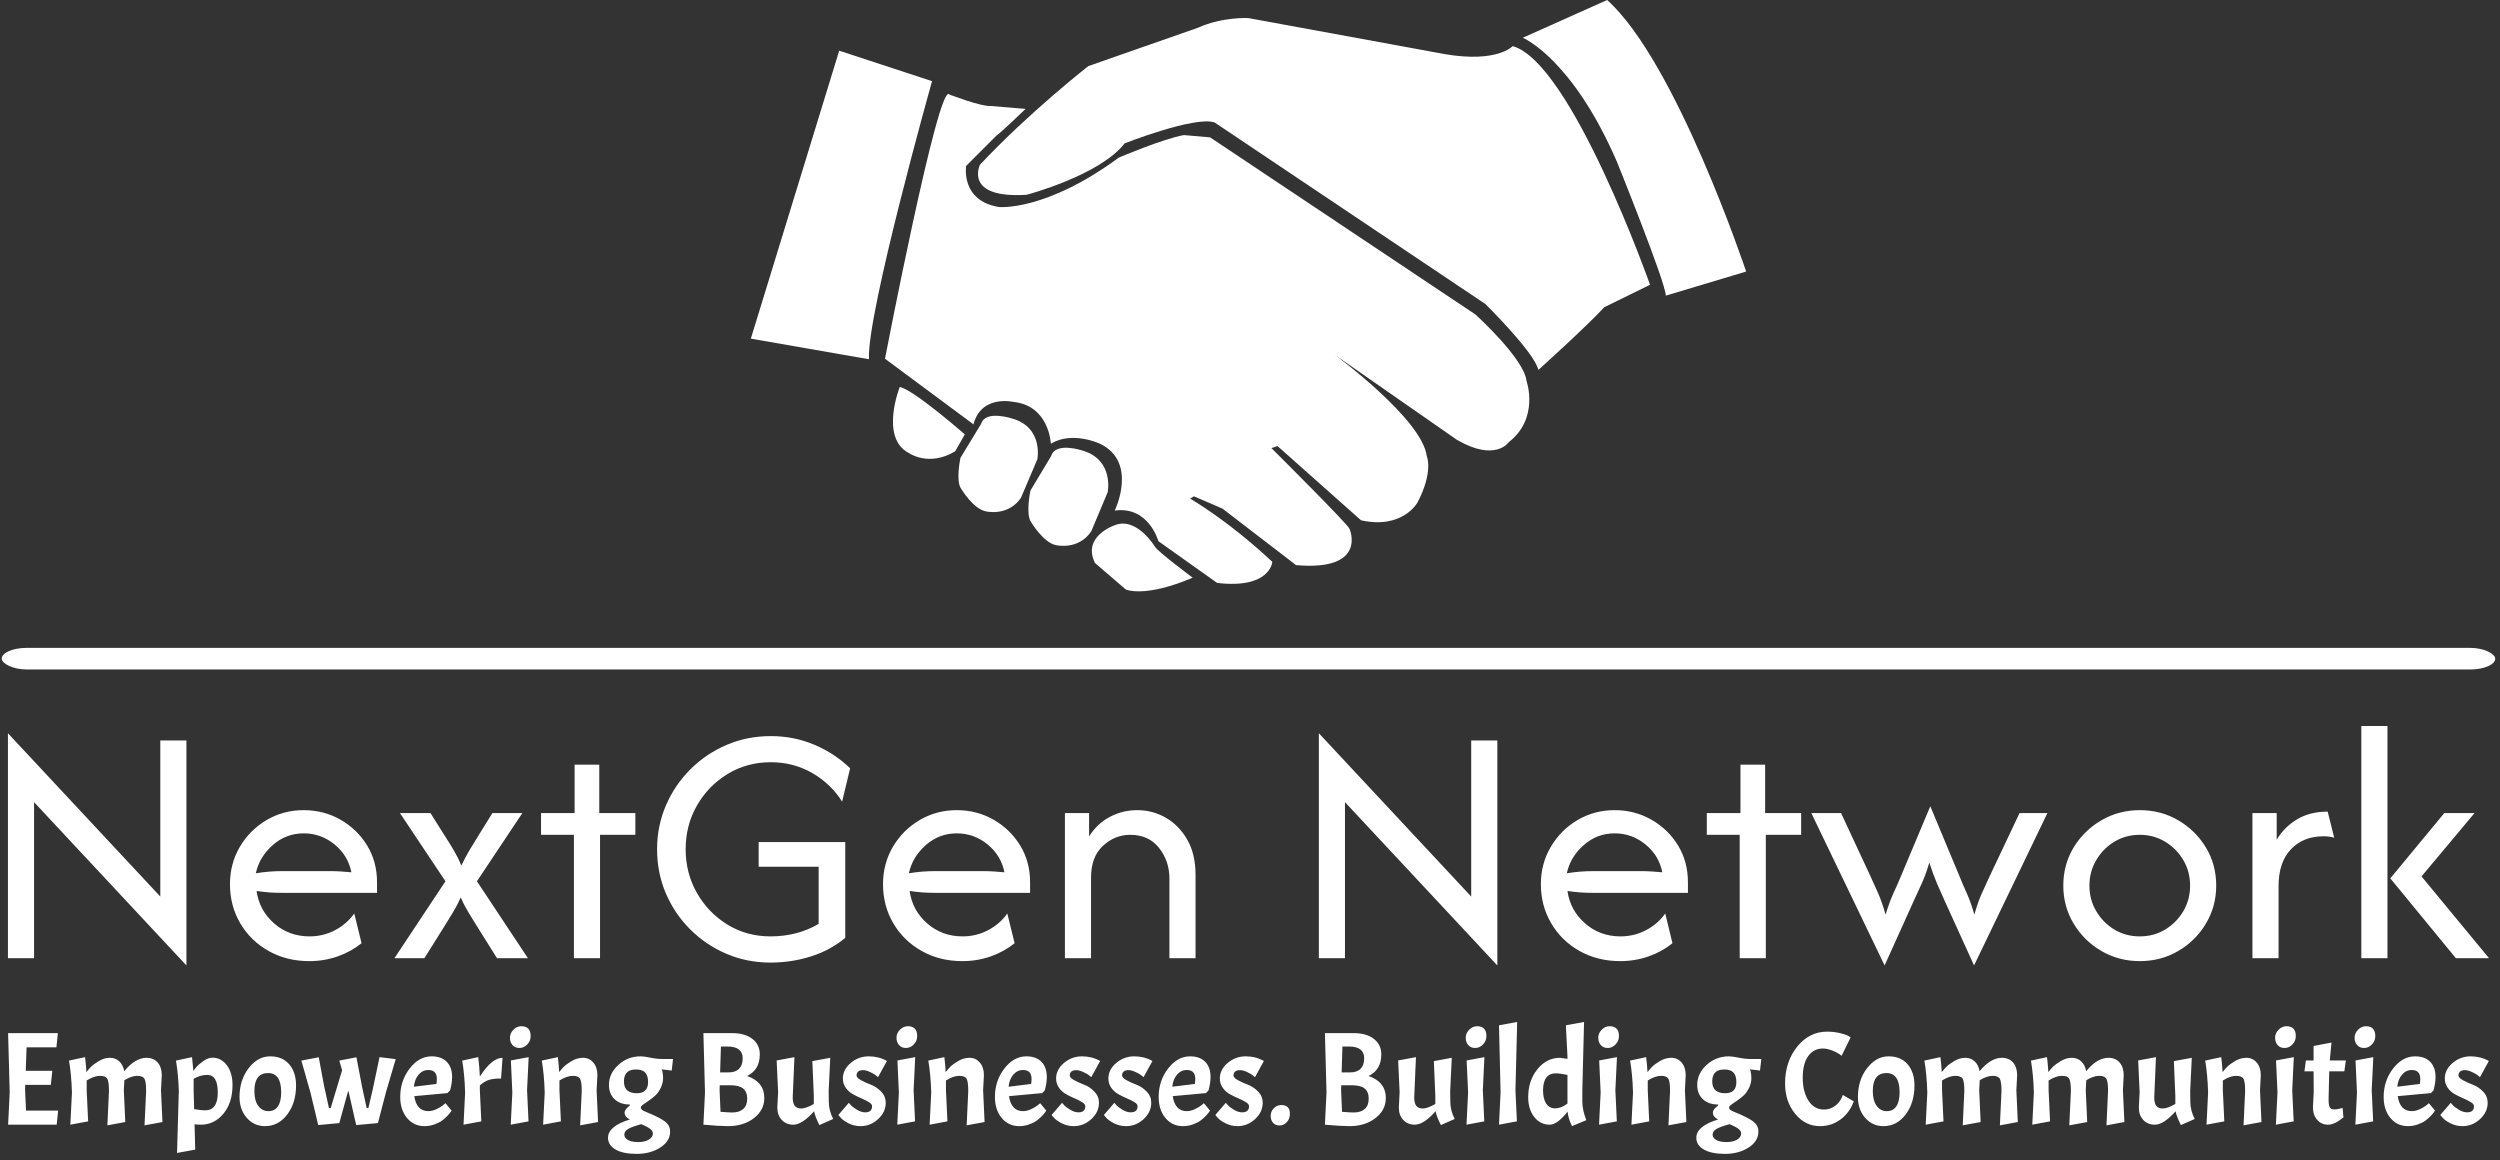 <svg xmlns="http://www.w3.org/2000/svg" version="1.1" xmlns:xlink="http://www.w3.org/1999/xlink" xmlns:svgjs="http://svgjs.dev/svgjs" width="1500" height="696" viewBox="0 0 1500 696"><rect x="0" y="0" width="1500" height="696" fill="#333333" stroke="none"/><g transform="matrix(1,0,0,1,-0.909,-1.835)"><svg viewBox="0 0 396 184" data-background-color="#001f3f" preserveAspectRatio="xMidYMid meet" height="696" width="1500" xmlns="http://www.w3.org/2000/svg" xmlns:xlink="http://www.w3.org/1999/xlink"><g id="tight-bounds" transform="matrix(1,0,0,1,0.24,0.485)"><svg viewBox="0 0 395.52 183.03" height="183.03" width="395.52"><g><svg viewBox="0 0 395.52 183.03" height="183.03" width="395.52"><g><svg viewBox="0 0 397.498 183.945" height="183.03" width="395.52"><g><rect width="397.498" height="3.442" x="0" y="103.28" fill="#ffffff" opacity="1" stroke-width="0" stroke="transparent" fill-opacity="1" class="rect-yte-0" data-fill-palette-color="primary" rx="1%" id="yte-0" data-palette-color="#ffffff"></rect></g><g transform="matrix(1,0,0,1,0.989,115.733)"><svg viewBox="0 0 395.52 68.211" height="68.211" width="395.52"><g id="textblocktransform"><svg viewBox="0 0 395.52 68.211" height="68.211" width="395.52" id="textblock"><g><svg viewBox="0 0 395.52 38.172" height="38.172" width="395.52"><g transform="matrix(1,0,0,1,0,0)"><svg width="395.52" viewBox="4.38 -33.33 356.14 34.37" height="38.172" data-palette-color="#ffffff"><path d="M30-31.25L30 1.04 8.13-22.4 8.13 0 4.38 0 4.38-32.29 26.25-8.85 26.25-31.25 30-31.25ZM47.64 0.42L47.64 0.42Q44.37 0.42 41.79-1.04 39.2-2.5 37.72-5.02 36.25-7.53 36.25-10.63L36.25-10.63Q36.25-13.58 37.67-15.99 39.09-18.4 41.51-19.83 43.92-21.25 46.84-21.25L46.84-21.25Q49.72-21.25 52.12-19.88 54.51-18.51 55.94-16.18 57.36-13.85 57.36-10.9L57.36-10.9 57.36-9.38 43.75-9.38Q42.84-9.38 41.91-9.44 40.97-9.51 40.07-9.65L40.07-9.65Q40.45-6.88 42.58-5 44.72-3.13 47.67-3.13L47.67-3.13Q49.65-3.13 51.35-4.03 53.05-4.93 54.09-6.42L54.09-6.42 55.14-2.15Q53.64-0.94 51.72-0.26 49.79 0.42 47.64 0.42ZM39.96-12.19L39.96-12.19Q41.84-12.5 43.75-12.5L43.75-12.5 50.66-12.5Q51.42-12.5 52.17-12.45 52.91-12.4 53.68-12.33L53.68-12.33Q53.19-14.76 51.25-16.34 49.3-17.92 46.84-17.92L46.84-17.92Q44.3-17.92 42.39-16.23 40.48-14.55 39.96-12.19ZM64.16 0L59.86 0 67.18-11.04 60.65-20.83 65.03-20.83 67.04-17.64Q67.7-16.63 68.35-15.54 68.99-14.44 69.47-13.3L69.47-13.3Q70-14.44 70.64-15.52 71.28-16.6 71.94-17.64L71.94-17.64 73.92-20.83 78.22-20.83 71.7-11.04 79.02 0 74.58 0 71.73-4.55Q71.11-5.56 70.48-6.58 69.86-7.6 69.37-8.72L69.37-8.72Q68.88-7.6 68.26-6.58 67.63-5.56 67.01-4.55L67.01-4.55 64.16 0ZM89.37 0L85.62 0 85.62-17.71 80.9-17.71 80.9-20.83 85.72-20.83 85.72-27.78 89.26-27.78 89.26-20.83 94.44-20.83 94.44-17.71 89.37-17.71 89.37 0ZM113.84 0.63L113.84 0.63Q110.44 0.63 107.49-0.64 104.54-1.91 102.3-4.15 100.06-6.39 98.81-9.32 97.56-12.26 97.56-15.63L97.56-15.63Q97.56-18.99 98.83-21.93 100.09-24.86 102.33-27.1 104.57-29.34 107.52-30.61 110.48-31.88 113.88-31.88L113.88-31.88Q117.21-31.88 120.13-30.64 123.05-29.41 125.27-27.26L125.27-27.26 124.12-22.47Q122.52-25.03 119.83-26.58 117.14-28.13 113.88-28.13L113.88-28.13Q110.44-28.13 107.68-26.44 104.92-24.76 103.29-21.93 101.66-19.1 101.66-15.63L101.66-15.63Q101.66-12.22 103.27-9.38 104.89-6.53 107.65-4.83 110.41-3.13 113.84-3.13L113.84-3.13Q115.79-3.13 117.54-3.59 119.3-4.06 120.75-4.93L120.75-4.93 120.75-13.13 112.14-13.13 112.14-16.67 124.57-16.67 124.57-2.92Q122.46-1.15 119.66-0.26 116.87 0.63 113.84 0.63ZM141.38 0.42L141.38 0.42Q138.11 0.42 135.53-1.04 132.94-2.5 131.46-5.02 129.99-7.53 129.99-10.63L129.99-10.63Q129.99-13.58 131.41-15.99 132.83-18.4 135.25-19.83 137.66-21.25 140.58-21.25L140.58-21.25Q143.46-21.25 145.86-19.88 148.25-18.51 149.68-16.18 151.1-13.85 151.1-10.9L151.1-10.9 151.1-9.38 137.49-9.38Q136.58-9.38 135.65-9.44 134.71-9.51 133.81-9.65L133.81-9.65Q134.19-6.88 136.32-5 138.46-3.13 141.41-3.13L141.41-3.13Q143.39-3.13 145.09-4.03 146.79-4.93 147.83-6.42L147.83-6.42 148.88-2.15Q147.38-0.94 145.46-0.26 143.53 0.42 141.38 0.42ZM133.7-12.19L133.7-12.19Q135.58-12.5 137.49-12.5L137.49-12.5 144.4-12.5Q145.16-12.5 145.91-12.45 146.65-12.4 147.42-12.33L147.42-12.33Q146.93-14.76 144.99-16.34 143.04-17.92 140.58-17.92L140.58-17.92Q138.04-17.92 136.13-16.23 134.22-14.55 133.7-12.19ZM159.85 0L156.1 0 156.1-20.83 159.57-20.83 159.57-17.47Q160.71-19.31 162.54-20.28 164.36-21.25 166.48-21.25L166.48-21.25Q168.7-21.25 170.59-20.16 172.49-19.06 173.67-17 174.85-14.93 174.85-11.98L174.85-11.98 174.85 0 171.1 0 171.1-11.46Q171.1-13.92 169.62-15.82 168.14-17.71 165.47-17.71L165.47-17.71Q163.28-17.71 161.56-16.13 159.85-14.55 159.85-11.56L159.85-11.56 159.85 0ZM218.17-31.25L218.17 1.04 196.3-22.4 196.3 0 192.55 0 192.55-32.29 214.42-8.85 214.42-31.25 218.17-31.25ZM235.81 0.42L235.81 0.42Q232.55 0.42 229.96-1.04 227.37-2.5 225.9-5.02 224.42-7.53 224.42-10.63L224.42-10.63Q224.42-13.58 225.85-15.99 227.27-18.4 229.68-19.83 232.1-21.25 235.01-21.25L235.01-21.25Q237.89-21.25 240.29-19.88 242.69-18.51 244.11-16.18 245.53-13.85 245.53-10.9L245.53-10.9 245.53-9.38 231.92-9.38Q231.02-9.38 230.08-9.44 229.14-9.51 228.24-9.65L228.24-9.65Q228.62-6.88 230.76-5 232.89-3.13 235.85-3.13L235.85-3.13Q237.82-3.13 239.53-4.03 241.23-4.93 242.27-6.42L242.27-6.42 243.31-2.15Q241.82-0.94 239.89-0.26 237.96 0.42 235.81 0.42ZM228.14-12.19L228.14-12.19Q230.01-12.5 231.92-12.5L231.92-12.5 238.83-12.5Q239.6-12.5 240.34-12.45 241.09-12.4 241.85-12.33L241.85-12.33Q241.37-14.76 239.42-16.34 237.48-17.92 235.01-17.92L235.01-17.92Q232.48-17.92 230.57-16.23 228.66-14.55 228.14-12.19ZM256.71 0L252.96 0 252.96-17.71 248.24-17.71 248.24-20.83 253.07-20.83 253.07-27.78 256.61-27.78 256.61-20.83 261.78-20.83 261.78-17.71 256.71-17.71 256.71 0ZM277.96-8.26L273.76 1.04 263.24-20.83 267.51-20.83 271.71-11.81Q272.3-10.52 272.84-9.31 273.38-8.09 273.9-6.25L273.9-6.25Q274.45-8.06 275.02-9.31 275.6-10.56 276.12-11.81L276.12-11.81 280.32-21.81 284.49-11.81Q285.01-10.52 285.56-9.31 286.12-8.09 286.64-6.25L286.64-6.25Q287.16-8.09 287.72-9.32 288.27-10.56 288.86-11.81L288.86-11.81 293.13-20.83 297.13-20.83 286.6 1.04 282.37-8.26Q281.81-9.51 281.27-10.75 280.74-11.98 280.18-13.72L280.18-13.72Q279.66-11.98 279.1-10.75 278.55-9.51 277.96-8.26L277.96-8.26ZM310.39 0.42L310.39 0.42Q307.37 0.42 304.87-1.04 302.37-2.5 300.89-4.97 299.41-7.43 299.41-10.42L299.41-10.42Q299.41-13.44 300.89-15.89 302.37-18.33 304.87-19.79 307.37-21.25 310.39-21.25L310.39-21.25Q313.44-21.25 315.92-19.79 318.41-18.33 319.88-15.89 321.36-13.44 321.36-10.42L321.36-10.42Q321.36-7.43 319.88-4.97 318.41-2.5 315.92-1.04 313.44 0.42 310.39 0.42ZM310.39-3.13L310.39-3.13Q312.4-3.13 314.03-4.11 315.66-5.1 316.64-6.75 317.61-8.4 317.61-10.42L317.61-10.42Q317.61-12.43 316.64-14.08 315.66-15.73 314.03-16.72 312.4-17.71 310.39-17.71L310.39-17.71Q308.37-17.71 306.74-16.72 305.11-15.73 304.14-14.08 303.16-12.43 303.16-10.42L303.16-10.42Q303.16-8.4 304.14-6.75 305.11-5.1 306.74-4.11 308.37-3.13 310.39-3.13ZM330.31 0L326.56 0 326.56-20.83 330.04-20.83 330.04-17.01Q331.15-18.85 332.99-19.95 334.83-21.04 337.36-21.04L337.36-21.04 338.3-17.29Q337.64-17.5 336.77-17.5L336.77-17.5Q333.86-17.5 332.09-15.64 330.31-13.78 330.31-10.35L330.31-10.35 330.31 0ZM360.52 0L355.76 0 346.35-11.46 354.1-20.83 358.44-20.83 350.83-11.74 360.52 0ZM345.94 0L342.19 0 342.19-33.33 345.94-33.33 345.94 0Z" opacity="1" transform="matrix(1,0,0,1,0,0)" fill="#ffffff" class="wordmark-text-0" data-fill-palette-color="primary" id="text-0"></path></svg></g></svg></g><g transform="matrix(1,0,0,1,0,47.183)"><svg viewBox="0 0 395.52 21.028" height="21.028" width="395.52"><g transform="matrix(1,0,0,1,0,0)"><svg width="395.52" viewBox="4 -38.7 934.69 49.7" height="21.028" data-palette-color="#ffffff"><path d="M22.3 0L4 0 4.6-12.15 4-34.5 22.75-34.5 22.2-29.15 10.95-29.15 10.65-20.3 20.65-20.3 20.1-15 10.45-15 10.4-13 10.75-5.3 22.85-5.3 22.3 0ZM42-12.65Q42-16.1 41.4-17.25 40.8-18.4 38.6-18.4 36.4-18.4 33.6-16.65L33.6-16.65 33.6-13 34.15-1.25 27.45 0 28.05-12.15Q27.85-18.85 26.95-24.15L26.95-24.15 33-25.45Q33.35-22.55 33.5-19.8L33.5-19.8Q34.25-20.8 35.2-21.78 36.15-22.75 38.2-23.98 40.25-25.2 42.35-25.2 44.45-25.2 45.9-23.85 47.35-22.5 47.75-20.15L47.75-20.15Q51.9-25.2 56.15-25.2L56.15-25.2Q58.8-25.2 60.35-23.43 61.9-21.65 61.9-18.6L61.9-18.6 61.6-13 62.15-1 55.4 0.25 56-12.65Q56-16.1 55.4-17.25 54.8-18.4 52.65-18.4 50.5-18.4 47.8-16.75L47.8-16.75 47.6-13 48.15-1 41.4 0.25 42-12.65ZM81-25.25L81-25.25Q84.2-25.25 86.37-22.45 88.55-19.65 88.55-14.9L88.55-14.9Q88.55-8.25 85.12-4.13 81.7 0 76.59 0L76.59 0Q75.55 0 74.25-0.15L74.25-0.15 74.5 9.4 67.65 10.65 68.3-12.15 68.34-12.15Q68.15-18.85 67.25-24.15L67.25-24.15 73.3-25.45Q73.59-22.8 73.8-20.2L73.8-20.2Q73.9-20.45 74.82-21.58 75.75-22.7 77.55-23.98 79.34-25.25 81-25.25ZM79.05-18.75L79.05-18.75Q76.4-18.75 73.9-17.3L73.9-17.3 73.9-13 74.09-5.85Q76.8-5.4 78.2-5.4L78.2-5.4Q83-5.4 83-12.08 83-18.75 79.05-18.75ZM91.19-10.45Q91.19-16.85 94.64-21.3 98.09-25.75 102.72-25.75 107.34-25.75 109.92-22.75 112.49-19.75 112.49-14.8L112.49-14.8Q112.49-8.2 109.17-3.83 105.84 0.55 100.79 0.55L100.79 0.55Q96.64 0.55 93.92-2.58 91.19-5.7 91.19-10.45L91.19-10.45ZM106.89-12.2L106.89-12.2Q106.89-19.45 101.94-19.45L101.94-19.45Q96.79-19.45 96.79-12.65L96.79-12.65Q96.79-9.1 98.24-7.1 99.69-5.1 102.07-5.1 104.44-5.1 105.67-6.93 106.89-8.75 106.89-12.2ZM137.34-14.4L139.09-6.25 139.74-6.25 141.34-13.1 143.94-25.45 150.04-24.7 146.39-12.3 143.34-0.6 135.14 0.15 132.39-12 132.14-12.8 128.79-0.6 120.84 0.15 117.94-12 114.49-24.15 121.04-25.4 123.09-14.4 124.89-6.25 125.54-6.25 129.84-20.5 128.79-24.15 135.24-25.4 137.34-14.4ZM162.34-5.1L162.34-5.1Q163.79-5.1 165.39-5.85 166.99-6.6 167.89-7.35L167.89-7.35 168.79-8.1 171.09-5.3Q170.59-4.45 169.54-3.35 168.49-2.25 167.41-1.48 166.34-0.7 164.56-0.08 162.79 0.55 160.89 0.55L160.89 0.55Q156.84 0.55 154.29-2.53 151.74-5.6 151.74-10.45L151.74-10.45Q151.74-16.55 155.29-21.15 158.84-25.75 163.59-25.75L163.59-25.75Q167.24-25.75 169.26-23.7 171.29-21.65 171.29-17.95L171.29-17.95Q171.29-15.75 170.54-12.95L170.54-12.95 169.54-11.9 157.04-10.75Q157.89-5.1 162.34-5.1ZM162.34-20.6L162.34-20.6Q160.14-20.6 158.64-18.82 157.14-17.05 156.89-14.3L156.89-14.3 165.39-15.35Q165.54-16.5 165.54-17.25L165.54-17.25Q165.54-20.6 162.34-20.6ZM175.09-24.15L175.09-24.15 181.14-25.45Q181.59-21.6 181.74-18.15L181.74-18.15Q186.29-25.2 190.29-25.2L190.29-25.2 189.74-17.4Q186.84-17.4 185.16-16.88 183.49-16.35 181.74-14.8L181.74-14.8 181.74-13 182.29-1.25 175.59 0 176.19-12.15Q175.99-18.85 175.09-24.15ZM193.43-24.2L200.13-25.45 199.53-13 200.08-1.25 193.38 0 193.98-12.15 193.43-24.2ZM193.08-32.77Q193.08-34.45 194.38-35.77 195.68-37.1 197.38-37.1 199.08-37.1 199.98-36.18 200.88-35.25 200.88-33.4 200.88-31.55 199.61-30.23 198.33-28.9 196.66-28.9 194.98-28.9 194.03-30 193.08-31.1 193.08-32.77ZM220.13-12.65Q220.13-16.1 219.53-17.25 218.93-18.4 216.73-18.4 214.53-18.4 211.73-16.65L211.73-16.65 211.73-13 212.28-1.25 205.58 0 206.18-12.15Q205.98-18.85 205.08-24.15L205.08-24.15 211.13-25.45Q211.48-22.55 211.63-19.8L211.63-19.8Q212.38-20.8 213.33-21.78 214.28-22.75 216.33-23.98 218.38-25.2 220.66-25.2 222.93-25.2 224.48-23.43 226.03-21.65 226.03-18.6L226.03-18.6 225.73-13 226.28-1 219.53 0.25 220.13-12.65ZM230.03 4.95L230.03 4.95Q230.03 0.55 238.23-1.95L238.23-1.95Q236.28-2.95 236.28-4.55L236.28-4.55Q236.28-5.2 236.78-5.85 237.28-6.5 238.23-7.2L238.23-7.2 238.23-7.6Q234.63-7.6 232.5-9.6 230.38-11.6 230.38-14.95L230.38-14.95Q230.38-19.3 233.93-22.53 237.48-25.75 242.33-25.75L242.33-25.75Q243.58-25.75 245.98-25.25 248.38-24.75 250.68-24.75L250.68-24.75 254.53-24.75 254.03-20.4 250.28-20.85Q250.78-19.4 250.78-17.55 250.78-15.7 249.9-13.88 249.03-12.05 247.8-10.95 246.58-9.85 245.35-9.03 244.13-8.2 243.25-7.58 242.38-6.95 242.38-6.45L242.38-6.45Q242.38-5.5 244.38-4.8L244.38-4.8Q249.68-2.65 251.55-1.15 253.43 0.35 253.43 2.55L253.43 2.55Q253.43 6.25 249.7 8.63 245.98 11 240.83 11 235.68 11 232.85 9.35 230.03 7.7 230.03 4.95ZM245.13-16.05L245.13-16.05Q245.13-18.5 244.03-19.65 242.93-20.8 240.58-20.8L240.58-20.8Q236.03-20.8 236.03-16.32 236.03-11.85 240.88-11.85L240.88-11.85Q245.13-11.85 245.13-16.05ZM246.93 3.3L246.93 3.3Q246.93 2.4 245.98 1.63 245.03 0.85 242.58-0.2L242.58-0.2Q238.93 0.8 237.55 1.65 236.18 2.5 236.18 3.75 236.18 5 237.55 5.78 238.93 6.55 241.38 6.55 243.83 6.55 245.38 5.65 246.93 4.75 246.93 3.3ZM265.97-34.5L276.82-34.5Q281.62-34.5 284.42-32.33 287.22-30.15 287.22-26.5L287.22-26.5Q287.22-20.65 282.42-18.35L282.42-18.35Q288.92-16.1 288.92-10.05L288.92-10.05Q288.92-5.5 285.02-2.48 281.12 0.55 275.22 0.55L275.22 0.55Q272.12 0.55 265.97 0L265.97 0 266.57-12.15 265.97-34.5ZM276.17-14.85L276.17-14.85 272.12-14.85 272.07-13 272.42-4.85Q275.32-4.6 276.87-4.6L276.87-4.6Q279.52-4.6 281-5.93 282.47-7.25 282.47-9.8 282.47-12.35 280.97-13.6 279.47-14.85 276.17-14.85ZM275.02-29.45L275.02-29.45 272.57-29.45 272.27-19.7 275.52-19.7Q278.07-19.7 279.42-21.08 280.77-22.45 280.77-25L280.77-25Q280.77-29.45 275.02-29.45ZM299.87 0L299.87 0Q297.17 0 295.5-1.78 293.82-3.55 293.82-6.45L293.82-6.45 294.12-12.2 293.57-24.2 300.27-25.45 299.62-10.25Q299.62-8.1 300.4-7.1 301.17-6.1 302.87-6.1 304.57-6.1 307.57-7.8L307.57-7.8 307.57-10.8 307.02-23.95 313.77-25.2 313.17-12.7 313.22-8.6Q313.22-5.4 314.87-2.15L314.87-2.15 309.67 0.15Q308.02-3.1 307.67-5.05L307.67-5.05Q303.17 0 299.87 0ZM326.92-4.65L326.92-4.65Q329.52-4.65 329.52-6.95L329.52-6.95Q329.52-7.75 328.39-8.45 327.27-9.15 325.64-9.85 324.02-10.55 322.39-11.43 320.77-12.3 319.64-13.85 318.52-15.4 318.52-17.4L318.52-17.4Q318.52-20.75 321.47-23.25 324.42-25.75 328.27-25.75L328.27-25.75Q330.07-25.75 331.79-25.33 333.52-24.9 335.12-24L335.12-24 331.77-17.9Q331.42-18.2 330.87-18.65 330.32-19.1 328.79-19.83 327.27-20.55 326.09-20.55 324.92-20.55 324.29-20.03 323.67-19.5 323.67-18.57 323.67-17.65 325.39-16.73 327.12-15.8 329.17-15.03 331.22-14.25 332.94-12.48 334.67-10.7 334.67-8.25L334.67-8.25Q334.67-4.75 331.79-2.1 328.92 0.55 325.17 0.55L325.17 0.55Q322.77 0.55 320.69-0.5 318.62-1.55 317.72-2.6L317.72-2.6 316.82-3.65 320.77-8.25Q321.07-7.85 321.62-7.25 322.17-6.65 323.79-5.65 325.42-4.65 326.92-4.65ZM339.07-24.2L345.77-25.45 345.17-13 345.72-1.25 339.02 0 339.62-12.15 339.07-24.2ZM338.72-32.77Q338.72-34.45 340.02-35.77 341.32-37.1 343.02-37.1 344.72-37.1 345.62-36.18 346.52-35.25 346.52-33.4 346.52-31.55 345.24-30.23 343.97-28.9 342.29-28.9 340.62-28.9 339.67-30 338.72-31.1 338.72-32.77ZM365.76-12.65Q365.76-16.1 365.16-17.25 364.56-18.4 362.36-18.4 360.16-18.4 357.36-16.65L357.36-16.65 357.36-13 357.91-1.25 351.21 0 351.81-12.15Q351.61-18.85 350.71-24.15L350.71-24.15 356.76-25.45Q357.11-22.55 357.26-19.8L357.26-19.8Q358.01-20.8 358.96-21.78 359.91-22.75 361.96-23.98 364.01-25.2 366.29-25.2 368.56-25.2 370.11-23.43 371.66-21.65 371.66-18.6L371.66-18.6 371.36-13 371.91-1 365.16 0.25 365.76-12.65ZM386.41-5.1L386.41-5.1Q387.86-5.1 389.46-5.85 391.06-6.6 391.96-7.35L391.96-7.35 392.86-8.1 395.16-5.3Q394.66-4.45 393.61-3.35 392.56-2.25 391.49-1.48 390.41-0.7 388.64-0.08 386.86 0.55 384.96 0.55L384.96 0.55Q380.91 0.55 378.36-2.53 375.81-5.6 375.81-10.45L375.81-10.45Q375.81-16.55 379.36-21.15 382.91-25.75 387.66-25.75L387.66-25.75Q391.31-25.75 393.34-23.7 395.36-21.65 395.36-17.95L395.36-17.95Q395.36-15.75 394.61-12.95L394.61-12.95 393.61-11.9 381.11-10.75Q381.96-5.1 386.41-5.1ZM386.41-20.6L386.41-20.6Q384.21-20.6 382.71-18.82 381.21-17.05 380.96-14.3L380.96-14.3 389.46-15.35Q389.61-16.5 389.61-17.25L389.61-17.25Q389.61-20.6 386.41-20.6ZM407.26-4.65L407.26-4.65Q409.86-4.65 409.86-6.95L409.86-6.95Q409.86-7.75 408.73-8.45 407.61-9.15 405.98-9.85 404.36-10.55 402.73-11.43 401.11-12.3 399.98-13.85 398.86-15.4 398.86-17.4L398.86-17.4Q398.86-20.75 401.81-23.25 404.76-25.75 408.61-25.75L408.61-25.75Q410.41-25.75 412.13-25.33 413.86-24.9 415.46-24L415.46-24 412.11-17.9Q411.76-18.2 411.21-18.65 410.66-19.1 409.13-19.83 407.61-20.55 406.43-20.55 405.26-20.55 404.63-20.03 404.01-19.5 404.01-18.57 404.01-17.65 405.73-16.73 407.46-15.8 409.51-15.03 411.56-14.25 413.28-12.48 415.01-10.7 415.01-8.25L415.01-8.25Q415.01-4.75 412.13-2.1 409.26 0.55 405.51 0.55L405.51 0.55Q403.11 0.55 401.03-0.5 398.96-1.55 398.06-2.6L398.06-2.6 397.16-3.65 401.11-8.25Q401.41-7.85 401.96-7.25 402.51-6.65 404.13-5.65 405.76-4.65 407.26-4.65ZM426.96-4.65L426.96-4.65Q429.56-4.65 429.56-6.95L429.56-6.95Q429.56-7.75 428.43-8.45 427.31-9.15 425.68-9.85 424.06-10.55 422.43-11.43 420.81-12.3 419.68-13.85 418.56-15.4 418.56-17.4L418.56-17.4Q418.56-20.75 421.51-23.25 424.46-25.75 428.31-25.75L428.31-25.75Q430.11-25.75 431.83-25.33 433.56-24.9 435.16-24L435.16-24 431.81-17.9Q431.46-18.2 430.91-18.65 430.36-19.1 428.83-19.83 427.31-20.55 426.13-20.55 424.96-20.55 424.33-20.03 423.71-19.5 423.71-18.57 423.71-17.65 425.43-16.73 427.16-15.8 429.21-15.03 431.26-14.25 432.98-12.48 434.71-10.7 434.71-8.25L434.71-8.25Q434.71-4.75 431.83-2.1 428.96 0.55 425.21 0.55L425.21 0.55Q422.81 0.55 420.73-0.5 418.66-1.55 417.76-2.6L417.76-2.6 416.86-3.65 420.81-8.25Q421.11-7.85 421.66-7.25 422.21-6.65 423.83-5.65 425.46-4.65 426.96-4.65ZM448.1-5.1L448.1-5.1Q449.55-5.1 451.15-5.85 452.75-6.6 453.65-7.35L453.65-7.35 454.55-8.1 456.85-5.3Q456.35-4.45 455.3-3.35 454.25-2.25 453.18-1.48 452.1-0.7 450.33-0.08 448.55 0.55 446.65 0.55L446.65 0.55Q442.6 0.55 440.05-2.53 437.5-5.6 437.5-10.45L437.5-10.45Q437.5-16.55 441.05-21.15 444.6-25.75 449.35-25.75L449.35-25.75Q453-25.75 455.03-23.7 457.05-21.65 457.05-17.95L457.05-17.95Q457.05-15.75 456.3-12.95L456.3-12.95 455.3-11.9 442.8-10.75Q443.65-5.1 448.1-5.1ZM448.1-20.6L448.1-20.6Q445.9-20.6 444.4-18.82 442.9-17.05 442.65-14.3L442.65-14.3 451.15-15.35Q451.3-16.5 451.3-17.25L451.3-17.25Q451.3-20.6 448.1-20.6ZM468.95-4.65L468.95-4.65Q471.55-4.65 471.55-6.95L471.55-6.95Q471.55-7.75 470.43-8.45 469.3-9.15 467.68-9.85 466.05-10.55 464.43-11.43 462.8-12.3 461.68-13.85 460.55-15.4 460.55-17.4L460.55-17.4Q460.55-20.75 463.5-23.25 466.45-25.75 470.3-25.75L470.3-25.75Q472.1-25.75 473.83-25.33 475.55-24.9 477.15-24L477.15-24 473.8-17.9Q473.45-18.2 472.9-18.65 472.35-19.1 470.83-19.83 469.3-20.55 468.13-20.55 466.95-20.55 466.33-20.03 465.7-19.5 465.7-18.57 465.7-17.65 467.43-16.73 469.15-15.8 471.2-15.03 473.25-14.25 474.98-12.48 476.7-10.7 476.7-8.25L476.7-8.25Q476.7-4.75 473.83-2.1 470.95 0.55 467.2 0.55L467.2 0.55Q464.8 0.55 462.73-0.5 460.65-1.55 459.75-2.6L459.75-2.6 458.85-3.65 462.8-8.25Q463.1-7.85 463.65-7.25 464.2-6.65 465.83-5.65 467.45-4.65 468.95-4.65ZM479.7-3.35Q479.7-4.95 480.87-6.18 482.05-7.4 483.7-7.4L483.7-7.4Q486.95-7.4 486.95-4.1L486.95-4.1Q486.95-2.2 485.77-0.95 484.6 0.3 483.02 0.3 481.45 0.3 480.57-0.73 479.7-1.75 479.7-3.35ZM500.14-34.5L510.99-34.5Q515.79-34.5 518.59-32.33 521.39-30.15 521.39-26.5L521.39-26.5Q521.39-20.65 516.59-18.35L516.59-18.35Q523.09-16.1 523.09-10.05L523.09-10.05Q523.09-5.5 519.19-2.48 515.29 0.55 509.39 0.55L509.39 0.55Q506.29 0.55 500.14 0L500.14 0 500.74-12.15 500.14-34.5ZM510.34-14.85L510.34-14.85 506.29-14.85 506.24-13 506.59-4.85Q509.49-4.6 511.04-4.6L511.04-4.6Q513.69-4.6 515.17-5.93 516.64-7.25 516.64-9.8 516.64-12.35 515.14-13.6 513.64-14.85 510.34-14.85ZM509.19-29.45L509.19-29.45 506.74-29.45 506.44-19.7 509.69-19.7Q512.24-19.7 513.59-21.08 514.94-22.45 514.94-25L514.94-25Q514.94-29.45 509.19-29.45ZM534.04 0L534.04 0Q531.34 0 529.66-1.78 527.99-3.55 527.99-6.45L527.99-6.45 528.29-12.2 527.74-24.2 534.44-25.45 533.79-10.25Q533.79-8.1 534.56-7.1 535.34-6.1 537.04-6.1 538.74-6.1 541.74-7.8L541.74-7.8 541.74-10.8 541.19-23.95 547.94-25.2 547.34-12.7 547.39-8.6Q547.39-5.4 549.04-2.15L549.04-2.15 543.84 0.15Q542.19-3.1 541.84-5.05L541.84-5.05Q537.34 0 534.04 0ZM553.54-24.2L560.24-25.45 559.64-13 560.19-1.25 553.49 0 554.09-12.15 553.54-24.2ZM553.19-32.77Q553.19-34.45 554.49-35.77 555.79-37.1 557.49-37.1 559.19-37.1 560.09-36.18 560.99-35.25 560.99-33.4 560.99-31.55 559.71-30.23 558.44-28.9 556.76-28.9 555.09-28.9 554.14-30 553.19-31.1 553.19-32.77ZM565.73-37.45L572.58-38.7 571.93-13 572.48-1.25 565.73 0 566.33-12.15 565.73-37.45ZM591.58-4.9L591.58-4.9Q587.68 0 584.83 0L584.83 0Q581.28 0 579.01-2.9 576.73-5.8 576.73-10.35L576.73-10.35Q576.73-16.6 580.21-20.9 583.68-25.2 588.73-25.2L588.73-25.2 591.53-24.8 591.53-25.75 590.93-37.45 597.78-38.7 597.13-13 597.13-8.6Q597.13-5.6 598.63-1.7L598.63-1.7 593.23 0.55Q591.78-2.45 591.58-4.9ZM582.33-12.95Q582.33-9.75 583.51-7.95 584.68-6.15 586.91-6.15 589.13-6.15 591.53-7.95L591.53-7.95 591.53-18.75Q588.53-19.35 587.08-19.35L587.08-19.35Q584.83-19.35 583.58-17.75 582.33-16.15 582.33-12.95ZM603.48-24.2L610.18-25.45 609.58-13 610.13-1.25 603.43 0 604.03-12.15 603.48-24.2ZM603.13-32.77Q603.13-34.45 604.43-35.77 605.73-37.1 607.43-37.1 609.13-37.1 610.03-36.18 610.93-35.25 610.93-33.4 610.93-31.55 609.65-30.23 608.38-28.9 606.7-28.9 605.03-28.9 604.08-30 603.13-31.1 603.13-32.77ZM630.18-12.65Q630.18-16.1 629.58-17.25 628.98-18.4 626.78-18.4 624.58-18.4 621.78-16.65L621.78-16.65 621.78-13 622.33-1.25 615.63 0 616.23-12.15Q616.03-18.85 615.13-24.15L615.13-24.15 621.18-25.45Q621.53-22.55 621.68-19.8L621.68-19.8Q622.43-20.8 623.38-21.78 624.33-22.75 626.38-23.98 628.43-25.2 630.7-25.2 632.98-25.2 634.53-23.43 636.08-21.65 636.08-18.6L636.08-18.6 635.78-13 636.33-1 629.58 0.25 630.18-12.65ZM640.07 4.95L640.07 4.95Q640.07 0.55 648.27-1.95L648.27-1.95Q646.32-2.95 646.32-4.55L646.32-4.55Q646.32-5.2 646.82-5.85 647.32-6.5 648.27-7.2L648.27-7.2 648.27-7.6Q644.67-7.6 642.55-9.6 640.42-11.6 640.42-14.95L640.42-14.95Q640.42-19.3 643.97-22.53 647.52-25.75 652.37-25.75L652.37-25.75Q653.62-25.75 656.02-25.25 658.42-24.75 660.72-24.75L660.72-24.75 664.57-24.75 664.07-20.4 660.32-20.85Q660.82-19.4 660.82-17.55 660.82-15.7 659.95-13.88 659.07-12.05 657.85-10.95 656.62-9.85 655.4-9.03 654.17-8.2 653.3-7.58 652.42-6.95 652.42-6.45L652.42-6.45Q652.42-5.5 654.42-4.8L654.42-4.8Q659.72-2.65 661.6-1.15 663.47 0.35 663.47 2.55L663.47 2.55Q663.47 6.25 659.75 8.63 656.02 11 650.87 11 645.72 11 642.9 9.35 640.07 7.7 640.07 4.95ZM655.17-16.05L655.17-16.05Q655.17-18.5 654.07-19.65 652.97-20.8 650.62-20.8L650.62-20.8Q646.07-20.8 646.07-16.32 646.07-11.85 650.92-11.85L650.92-11.85Q655.17-11.85 655.17-16.05ZM656.97 3.3L656.97 3.3Q656.97 2.4 656.02 1.63 655.07 0.85 652.62-0.2L652.62-0.2Q648.97 0.8 647.6 1.65 646.22 2.5 646.22 3.75 646.22 5 647.6 5.78 648.97 6.55 651.42 6.55 653.87 6.55 655.42 5.65 656.97 4.75 656.97 3.3ZM686.67 0.55L686.67 0.55Q681.12 0.55 677.32-4.1 673.52-8.75 673.52-15.5L673.52-15.5Q673.52-23.75 678.09-29.4 682.67-35.05 689.32-35.05L689.32-35.05Q691.92-35.05 694.14-34.52 696.37-34 697.32-33.45L697.32-33.45 698.22-32.9 694.82-25.95Q693.67-26.95 691.57-27.83 689.47-28.7 687.77-28.7L687.77-28.7Q684.32-28.7 682.24-25.85 680.17-23 680.17-17.73 680.17-12.45 682.32-9.08 684.47-5.7 688.17-5.7L688.17-5.7Q690.57-5.7 692.52-7.2 694.47-8.7 695.27-11.2L695.27-11.2 699.42-8.8Q697.77-4.4 694.37-1.93 690.97 0.55 686.67 0.55ZM700.97-10.45Q700.97-16.85 704.42-21.3 707.87-25.75 712.49-25.75 717.12-25.75 719.69-22.75 722.27-19.75 722.27-14.8L722.27-14.8Q722.27-8.2 718.94-3.83 715.62 0.55 710.57 0.55L710.57 0.55Q706.42 0.55 703.69-2.58 700.97-5.7 700.97-10.45L700.97-10.45ZM716.67-12.2L716.67-12.2Q716.67-19.45 711.72-19.45L711.72-19.45Q706.57-19.45 706.57-12.65L706.57-12.65Q706.57-9.1 708.02-7.1 709.47-5.1 711.84-5.1 714.22-5.1 715.44-6.93 716.67-8.75 716.67-12.2ZM741.06-12.65Q741.06-16.1 740.46-17.25 739.86-18.4 737.66-18.4 735.46-18.4 732.66-16.65L732.66-16.65 732.66-13 733.21-1.25 726.51 0 727.11-12.15Q726.91-18.85 726.01-24.15L726.01-24.15 732.06-25.45Q732.41-22.55 732.56-19.8L732.56-19.8Q733.31-20.8 734.26-21.78 735.21-22.75 737.26-23.98 739.31-25.2 741.41-25.2 743.51-25.2 744.96-23.85 746.41-22.5 746.81-20.15L746.81-20.15Q750.96-25.2 755.21-25.2L755.21-25.2Q757.86-25.2 759.41-23.43 760.96-21.65 760.96-18.6L760.96-18.6 760.66-13 761.21-1 754.46 0.25 755.06-12.65Q755.06-16.1 754.46-17.25 753.86-18.4 751.71-18.4 749.56-18.4 746.86-16.75L746.86-16.75 746.66-13 747.21-1 740.46 0.25 741.06-12.65ZM781.21-12.65Q781.21-16.1 780.61-17.25 780.01-18.4 777.81-18.4 775.61-18.4 772.81-16.65L772.81-16.65 772.81-13 773.36-1.25 766.66 0 767.26-12.15Q767.06-18.85 766.16-24.15L766.16-24.15 772.21-25.45Q772.56-22.55 772.71-19.8L772.71-19.8Q773.46-20.8 774.41-21.78 775.36-22.75 777.41-23.98 779.46-25.2 781.56-25.2 783.66-25.2 785.11-23.85 786.56-22.5 786.96-20.15L786.96-20.15Q791.11-25.2 795.36-25.2L795.36-25.2Q798.01-25.2 799.56-23.43 801.11-21.65 801.11-18.6L801.11-18.6 800.81-13 801.36-1 794.61 0.25 795.21-12.65Q795.21-16.1 794.61-17.25 794.01-18.4 791.86-18.4 789.71-18.4 787.01-16.75L787.01-16.75 786.81-13 787.36-1 780.61 0.25 781.21-12.65ZM812.86 0L812.86 0Q810.16 0 808.48-1.78 806.81-3.55 806.81-6.45L806.81-6.45 807.11-12.2 806.56-24.2 813.26-25.45 812.61-10.25Q812.61-8.1 813.38-7.1 814.16-6.1 815.86-6.1 817.56-6.1 820.56-7.8L820.56-7.8 820.56-10.8 820.01-23.95 826.76-25.2 826.16-12.7 826.21-8.6Q826.21-5.4 827.86-2.15L827.86-2.15 822.66 0.15Q821.01-3.1 820.66-5.05L820.66-5.05Q816.16 0 812.86 0ZM846.86-12.65Q846.86-16.1 846.26-17.25 845.66-18.4 843.46-18.4 841.26-18.4 838.46-16.65L838.46-16.65 838.46-13 839.01-1.25 832.31 0 832.91-12.15Q832.71-18.85 831.81-24.15L831.81-24.15 837.86-25.45Q838.21-22.55 838.36-19.8L838.36-19.8Q839.11-20.8 840.06-21.78 841.01-22.75 843.06-23.98 845.11-25.2 847.38-25.2 849.66-25.2 851.21-23.43 852.76-21.65 852.76-18.6L852.76-18.6 852.46-13 853.01-1 846.26 0.25 846.86-12.65ZM858.5-24.2L865.2-25.45 864.6-13 865.15-1.25 858.45 0 859.05-12.15 858.5-24.2ZM858.15-32.77Q858.15-34.45 859.45-35.77 860.75-37.1 862.45-37.1 864.15-37.1 865.05-36.18 865.95-35.25 865.95-33.4 865.95-31.55 864.68-30.23 863.4-28.9 861.73-28.9 860.05-28.9 859.1-30 858.15-31.1 858.15-32.77ZM869.75-24.2L872.65-24.2 872.65-29.65 879.4-30.95 878.75-24.2 884.8-24.2 884.25-20.1 878.55-20.1 878.3-9.65Q878.3-7.3 878.75-6.53 879.2-5.75 880.4-5.75 881.6-5.75 883.6-6.3L883.6-6.3 883.9-2.75Q880.6 0 878.1 0 875.6 0 874-1.83 872.4-3.65 872.4-6.6L872.4-6.6 872.7-12.2 872.65-20.1 869.2-20.1 869.75-24.2ZM888.45-24.2L895.15-25.45 894.55-13 895.1-1.25 888.4 0 889-12.15 888.45-24.2ZM888.1-32.77Q888.1-34.45 889.4-35.77 890.7-37.1 892.4-37.1 894.1-37.1 895-36.18 895.9-35.25 895.9-33.4 895.9-31.55 894.62-30.23 893.35-28.9 891.67-28.9 890-28.9 889.05-30 888.1-31.1 888.1-32.77ZM909.65-5.1L909.65-5.1Q911.1-5.1 912.7-5.85 914.3-6.6 915.2-7.35L915.2-7.35 916.1-8.1 918.4-5.3Q917.9-4.45 916.85-3.35 915.8-2.25 914.72-1.48 913.65-0.7 911.87-0.08 910.1 0.55 908.2 0.55L908.2 0.55Q904.15 0.55 901.6-2.53 899.05-5.6 899.05-10.45L899.05-10.45Q899.05-16.55 902.6-21.15 906.15-25.75 910.9-25.75L910.9-25.75Q914.55-25.75 916.57-23.7 918.6-21.65 918.6-17.95L918.6-17.95Q918.6-15.75 917.85-12.95L917.85-12.95 916.85-11.9 904.35-10.75Q905.2-5.1 909.65-5.1ZM909.65-20.6L909.65-20.6Q907.45-20.6 905.95-18.82 904.45-17.05 904.2-14.3L904.2-14.3 912.7-15.35Q912.85-16.5 912.85-17.25L912.85-17.25Q912.85-20.6 909.65-20.6ZM930.49-4.65L930.49-4.65Q933.09-4.65 933.09-6.95L933.09-6.95Q933.09-7.75 931.97-8.45 930.84-9.15 929.22-9.85 927.59-10.55 925.97-11.43 924.34-12.3 923.22-13.85 922.09-15.4 922.09-17.4L922.09-17.4Q922.09-20.75 925.04-23.25 927.99-25.75 931.84-25.75L931.84-25.75Q933.64-25.75 935.37-25.33 937.09-24.9 938.69-24L938.69-24 935.34-17.9Q934.99-18.2 934.44-18.65 933.89-19.1 932.37-19.83 930.84-20.55 929.67-20.55 928.49-20.55 927.87-20.03 927.24-19.5 927.24-18.57 927.24-17.65 928.97-16.73 930.69-15.8 932.74-15.03 934.79-14.25 936.52-12.48 938.24-10.7 938.24-8.25L938.24-8.25Q938.24-4.75 935.37-2.1 932.49 0.55 928.74 0.55L928.74 0.55Q926.34 0.55 924.27-0.5 922.19-1.55 921.29-2.6L921.29-2.6 920.39-3.65 924.34-8.25Q924.64-7.85 925.19-7.25 925.74-6.65 927.37-5.65 928.99-4.65 930.49-4.65Z" opacity="1" transform="matrix(1,0,0,1,0,0)" fill="#ffffff" class="slogan-text-1" data-fill-palette-color="secondary" id="text-1"></path></svg></g></svg></g></svg></g></svg></g><g transform="matrix(1,0,0,1,119.417,0)"><svg viewBox="0 0 158.664 94.268" height="94.268" width="158.664"><g><svg version="1.1" xmlns="http://www.w3.org/2000/svg" xmlns:xlink="http://www.w3.org/1999/xlink" x="0" y="0" viewBox="0 0 100.001 59.414" enable-background="new 0 0 100.001 59.415" xml:space="preserve" id="icon-0" width="158.664" height="94.268" class="icon-icon-0" data-fill-palette-color="accent"><g fill="#ffffff" data-fill-palette-color="accent"><path fill="#ffffff" d="M76.545 4.637S75.011 6.332 69.764 5.445L49.987 1.816S47.399 1.668 44.896 2.798L33.916 6.637S28.03 11.218 23.025 16.545C23.025 16.545 21.334 19.973 27.711 19.57 27.711 19.57 35.056 17.632 37.558 14.404 37.558 14.404 44.617 11.629 46.598 12.305L73.802 30.547S78.726 35.391 79.127 37.167C79.127 37.167 83.969 32.807 85.745 30.87L90.346 28.61C90.347 28.609 82.438 6.251 76.545 4.637" data-fill-palette-color="accent"></path><path fill="#ffffff" d="M14.961 38.884S12.943 43.969 15.849 45.502C15.849 45.502 17.867 46.955 20.53 45.342L21.499 43.646C21.5 43.646 16.333 39.125 14.961 38.884" data-fill-palette-color="accent"></path><path fill="#ffffff" d="M27.14 50.017L28.785 46.151S29.428 42.966 26.282 42.058C26.282 42.058 23.565 41.147 23.136 42.587L21.06 46S20.56 48.349 21.132 49.108C21.132 49.108 22.348 51.154 23.634 51.382 23.635 51.383 25.852 51.913 27.14 50.017" data-fill-palette-color="accent"></path><path fill="#ffffff" d="M34.203 53.384L35.857 49.445S36.504 46.201 33.34 45.276C33.34 45.276 30.607 44.347 30.176 45.815L28.09 49.29S27.587 51.685 28.161 52.456C28.161 52.456 29.384 54.54 30.678 54.774 30.678 54.774 32.908 55.313 34.203 53.384" data-fill-palette-color="accent"></path><path fill="#ffffff" d="M44.393 58.042S40.914 55.453 40.606 54.937C40.606 54.937 38.75 51.833 36.508 52.793 36.508 52.793 33.261 53.902 34.575 56.564L37.668 59.225C37.667 59.226 39.523 60.112 44.393 58.042" data-fill-palette-color="accent"></path></g><path fill="#ffffff" d="M19.936 9.487S23.123 10.73 24.133 10.652L27.604 10.94S25.087 13.37 24.699 13.604L21.631 16.671S21.051 20.179 24.937 20.8C24.937 20.8 29.6 21.266 36.983 15.826 36.983 15.826 41.455 13.929 43.51 13.572L46.147 13.803 72.81 31.602S77.705 36.032 77.938 38.285C77.938 38.285 79.257 42.016 76.151 44.425 76.151 44.425 74.828 46.446 70.945 44.193L58.664 35.644S67.448 42.095 67.913 45.826C67.913 45.826 68.611 47.38 66.98 50.488 66.98 50.488 65.504 53.206 61.305 52.275L52.914 44.815 52.305 45.023S60.083 52.756 60.16 53.146C60.16 53.146 62.008 57.403 54.78 56.781L47.395 51.108 44.52 49.865 44.132 50.099S47.81 52.172 52.395 56.448C52.395 56.448 52.216 59.192 46.852 58.57L40.946 54.373S39.984 50.832 36.564 51.298C36.564 51.298 38.919 46.464 35.111 44.598 35.111 44.598 32.319 43.261 30.144 44.581 30.144 44.581 29.989 40.772 26.414 40.386 26.414 40.386 23.15 39.608 22.372 42.638L13.479 36.042S18.848 8.166 19.936 9.487" data-fill-palette-color="accent"></path><path fill="#ffffff" d="M18.205 8.154S11.625 31.575 11.868 36.095L0 34.024 8.878 5.093z" data-fill-palette-color="accent"></path><path fill="#ffffff" d="M77.56 3.794S82.484 5.812 87.006 16.224C87.006 16.224 91.93 28.412 91.93 29.704L100.001 27.282S92.978 6.215 86.036 0z" data-fill-palette-color="accent"></path></svg></g></svg></g><g></g></svg></g></svg></g><defs></defs></svg><rect width="395.52" height="183.03" fill="none" stroke="none" visibility="hidden"></rect></g></svg></g></svg>